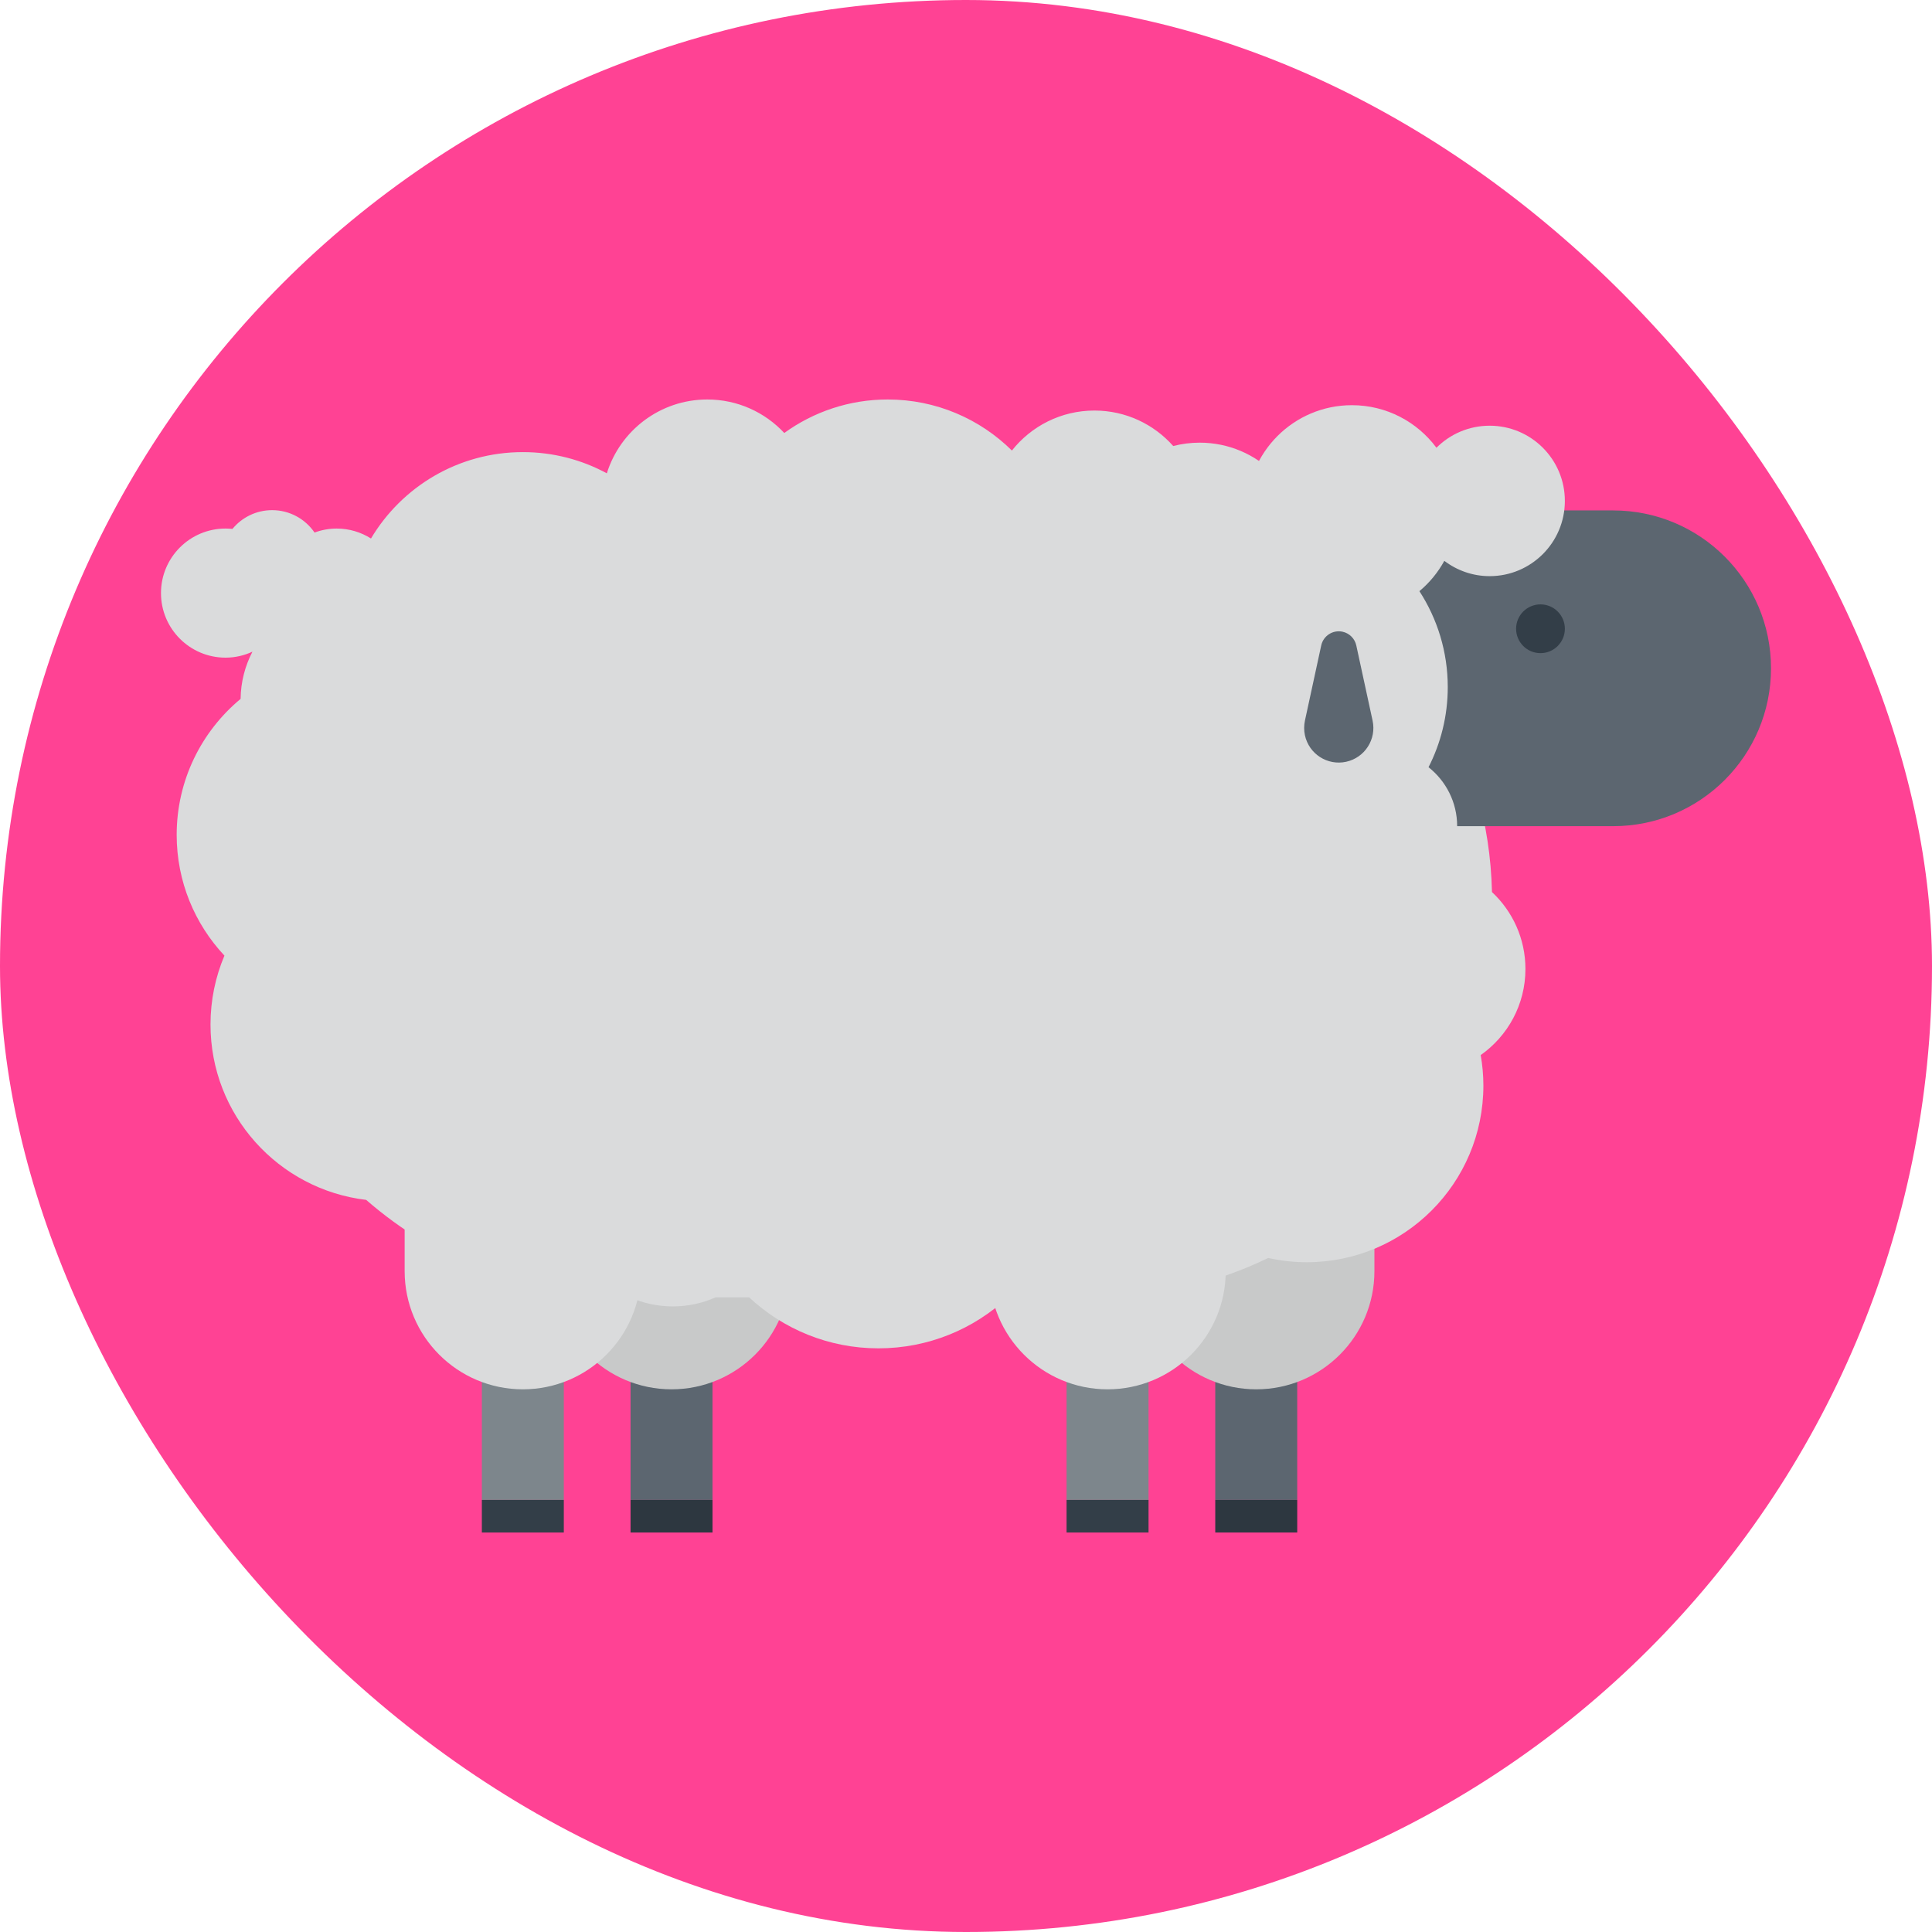 <!DOCTYPE svg PUBLIC "-//W3C//DTD SVG 1.1//EN" "http://www.w3.org/Graphics/SVG/1.1/DTD/svg11.dtd">
<!-- Uploaded to: SVG Repo, www.svgrepo.com, Transformed by: SVG Repo Mixer Tools -->
<svg version="1.1" id="Layer_1" xmlns="http://www.w3.org/2000/svg" xmlns:xlink="http://www.w3.org/1999/xlink" viewBox="-42.83 -42.83 514.01 514.01" xml:space="preserve" width="800px" height="800px" fill="#000000">
<g id="SVGRepo_bgCarrier" stroke-width="0">
<rect x="-42.83" y="-42.83" width="514.01" height="514.01" rx="257.005" fill="#ff4294" strokewidth="0"/>
</g>
<g id="SVGRepo_tracerCarrier" stroke-linecap="round" stroke-linejoin="round"/>
<g id="SVGRepo_iconCarrier"> <g> <g> <g> <rect x="124.926" y="315.896" style="fill:#5C6670;" width="21.807" height="40.332"/> <rect x="124.926" y="356.228" style="fill:#2D3740;" width="21.807" height="8.666"/> </g> <path style="fill:#C8C9C9;" d="M104.387,258.125c0-17.365,14.078-31.441,31.443-31.441s31.441,14.076,31.441,31.441v37.232 c0,17.365-14.076,31.441-31.441,31.441s-31.443-14.076-31.443-31.441V258.125z"/> </g> <g> <g> <rect x="280.49" y="315.896" style="fill:#5C6670;" width="21.807" height="40.332"/> <rect x="280.49" y="356.228" style="fill:#2D3740;" width="21.807" height="8.666"/> </g> <path style="fill:#C8C9C9;" d="M259.951,258.125c0-17.365,14.078-31.441,31.443-31.441s31.441,14.076,31.441,31.441v37.232 c0,17.365-14.076,31.441-31.441,31.441s-31.443-14.076-31.443-31.441V258.125z"/> </g> <g> <g> <rect x="85.367" y="315.896" style="fill:#7D868C;" width="21.807" height="40.332"/> <rect x="85.367" y="356.228" style="fill:#333E48;" width="21.807" height="8.666"/> </g> <path style="fill:#DADBDC;" d="M64.828,258.125c0-17.365,14.077-31.441,31.442-31.441s31.442,14.076,31.442,31.441v37.232 c0,17.365-14.077,31.441-31.442,31.441s-31.442-14.076-31.442-31.441V258.125z"/> </g> <g> <g> <rect x="240.932" y="315.896" style="fill:#7D868C;" width="21.807" height="40.332"/> <rect x="240.932" y="356.228" style="fill:#333E48;" width="21.807" height="8.666"/> </g> <path style="fill:#DADBDC;" d="M220.393,258.125c0-17.365,14.077-31.441,31.442-31.441s31.442,14.076,31.442,31.441v37.232 c0,17.365-14.077,31.441-31.442,31.441s-31.442-14.076-31.442-31.441V258.125z"/> </g> <path style="fill:#DADBDC;" d="M363.014,214.971c0-8.082-3.428-15.359-8.904-20.471c-0.824-36.938-20.643-69.186-50.075-87.369 c0.206-1.367,0.313-2.766,0.313-4.191c0-15.463-12.536-28-28-28c-2.433,0-4.793,0.313-7.043,0.895 c-5.129-5.787-12.615-9.439-20.957-9.439c-8.904,0-16.832,4.16-21.96,10.639c-8.49-8.395-20.157-13.58-33.04-13.58 c-10.281,0-19.785,3.311-27.523,8.912c-5.111-5.48-12.391-8.912-20.477-8.912c-12.553,0-23.176,8.262-26.73,19.643 c-6.646-3.598-14.258-5.643-22.347-5.643c-17.181,0-32.202,9.221-40.398,22.983c-2.646-1.667-5.77-2.646-9.128-2.646 c-2.074,0-4.053,0.387-5.893,1.061c-2.463-3.594-6.595-5.955-11.28-5.955c-4.256,0-8.056,1.945-10.563,4.995 c-0.603-0.063-1.214-0.101-1.834-0.101C7.689,97.791,0,105.48,0,114.965s7.689,17.174,17.174,17.174 c2.561,0,4.979-0.578,7.158-1.588c-1.959,3.767-3.095,8.03-3.149,12.557c-10.39,8.621-17.009,21.629-17.009,36.185 c0,12.426,4.832,23.719,12.707,32.123c-2.387,5.631-3.707,11.824-3.707,18.326c0,24.064,18.092,43.893,41.412,46.658 c18.527,16.152,42.749,25.938,69.259,25.938h0.979c3.47,1.541,7.309,2.404,11.35,2.404s7.88-0.863,11.35-2.404h8.961 c9.014,8.406,21.104,13.559,34.4,13.559c13.299,0,25.387-5.152,34.401-13.559h23.411c16.447,0,32.014-3.768,45.887-10.484 c3.299,0.732,6.723,1.133,10.242,1.133c25.957,0,47-21.043,47-47c0-2.77-0.254-5.477-0.713-8.113 C358.309,232.807,363.014,224.439,363.014,214.971z"/> <g> <path style="fill:#5C6670;" d="M386.346,92.971c23.197,0,42.002,18.805,42.002,42.004c0,23.195-18.805,42-42.002,42h-49.733 c-23.196,0-42.001-18.805-42.001-42c0-23.199,18.805-42.004,42.001-42.004C336.613,92.971,386.346,92.971,386.346,92.971z"/> <circle style="fill:#333E48;" cx="367.015" cy="124.453" r="6.487"/> <path style="fill:#DADBDC;" d="M353.49,70.43c-5.527,0-10.53,2.242-14.151,5.863c-5.103-6.869-13.276-11.322-22.491-11.322 c-15.464,0-28,12.537-28,28c0,0.154,0.01,0.305,0.012,0.457c-22.885,3.162-40.512,22.789-40.512,46.543c0,25.957,21.043,47,47,47 c3.945,0,7.774-0.492,11.436-1.408c3.217,6.748,10.08,11.424,18.053,11.424c11.053,0,20.012-8.961,20.012-20.012 c0-6.365-2.982-12.025-7.615-15.689c3.264-6.4,5.115-13.639,5.115-21.314c0-9.412-2.777-18.17-7.542-25.521 c2.681-2.244,4.937-4.977,6.625-8.066c3.357,2.543,7.525,4.07,12.06,4.07c11.052,0,20.012-8.961,20.012-20.012 S364.542,70.43,353.49,70.43z"/> <path style="fill:#5C6670;" d="M318.014,128.896l4.334,19.998c1.077,4.971-2.079,9.873-7.05,10.951 c-4.971,1.076-9.873-2.08-10.95-7.051c-0.285-1.313-0.262-2.666,0-3.9l4.334-19.998c0.559-2.578,3.1-4.215,5.678-3.656 C316.245,125.648,317.628,127.125,318.014,128.896z"/> </g> </g> </g>
</svg>
